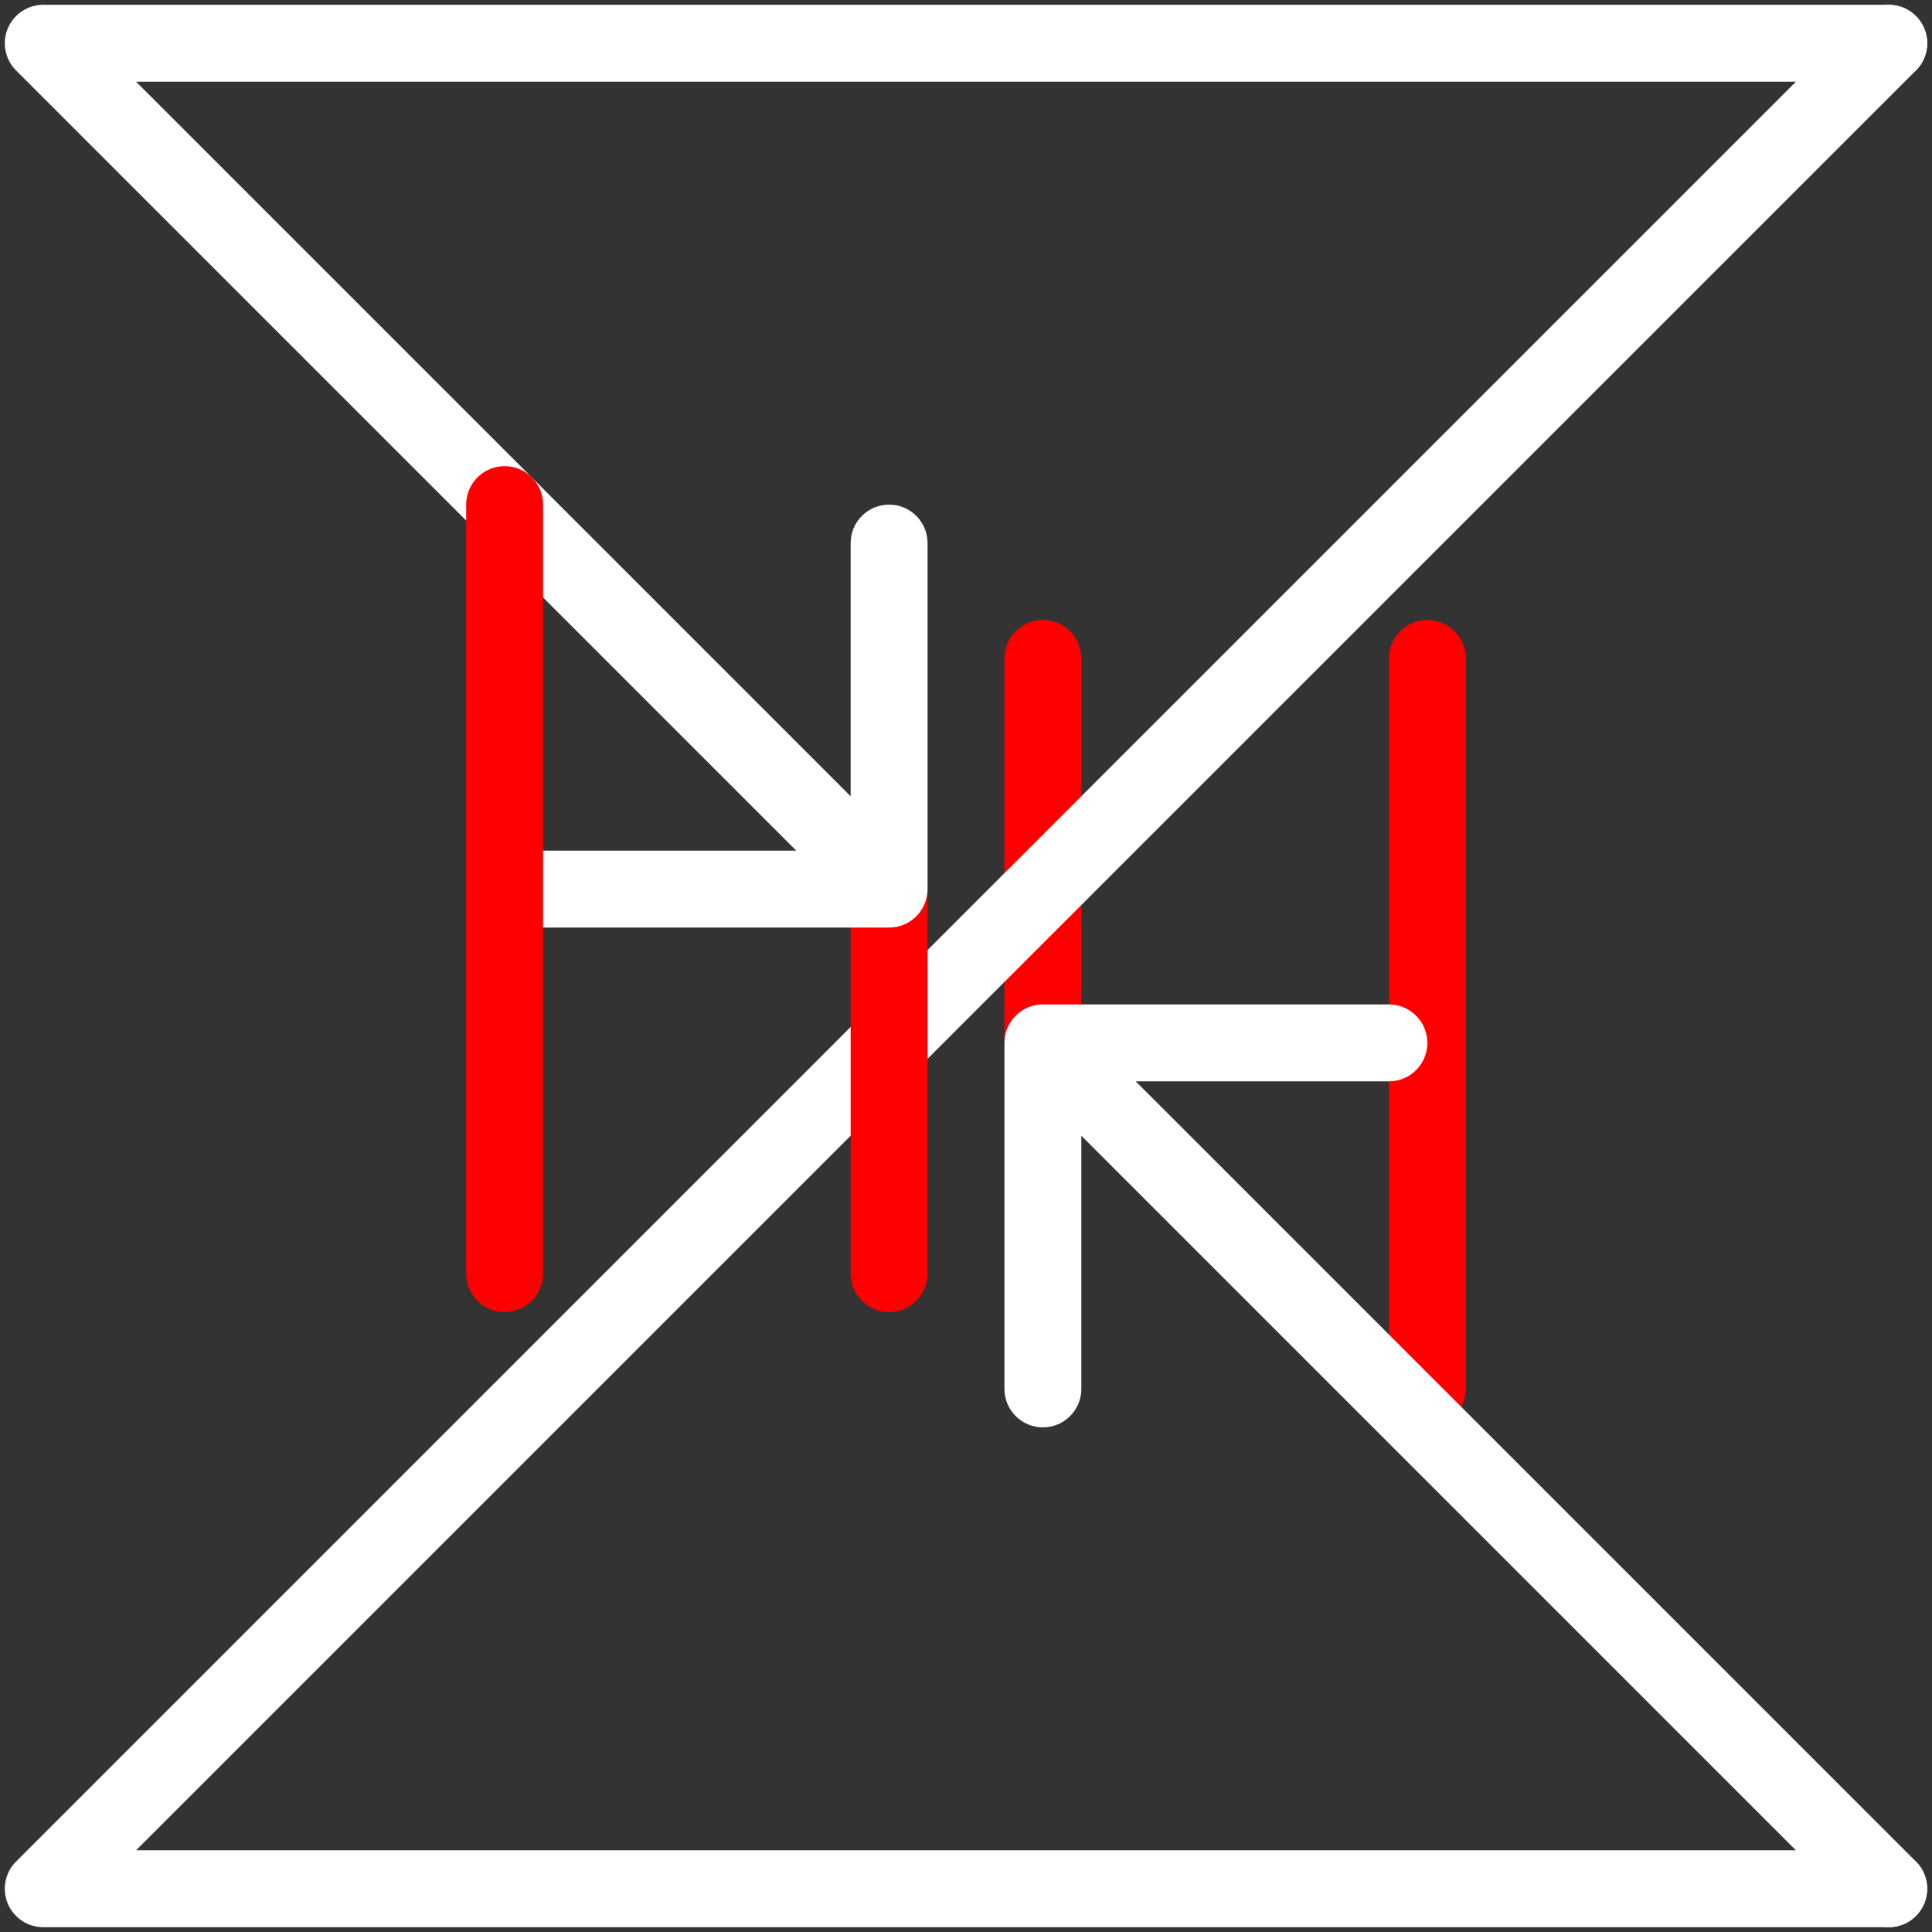<svg width="268" height="268" viewBox="0 0 268 268" fill="none" xmlns="http://www.w3.org/2000/svg">
<rect x="0" y="0" width="268" height="268" fill="#333333" stroke="none"/>
<path d="M198 192.667V91.334" stroke="#FF0000" stroke-width="10.667" stroke-linecap="round" stroke-linejoin="round"/>
<path d="M144.666 144.667V91.334" stroke="#FF0000" stroke-width="10.667" stroke-linecap="round" stroke-linejoin="round"/>
<path d="M144.666 139.333C141.72 139.333 139.333 141.721 139.333 144.667V192.667C139.333 195.612 141.72 198 144.666 198C147.612 198 149.999 195.612 149.999 192.667V150H192.666C195.612 150 197.999 147.612 197.999 144.667C197.999 141.721 195.612 139.333 192.666 139.333H144.666ZM258.228 265.771C260.311 267.854 263.688 267.854 265.771 265.771C267.853 263.688 267.853 260.311 265.771 258.229L258.228 265.771ZM140.895 148.438L258.228 265.771L265.771 258.229L148.437 140.895L140.895 148.438Z" fill="white"/>
<path d="M262 262H6L262 6" stroke="white" stroke-width="10.667" stroke-linecap="round" stroke-linejoin="round"/>
<path d="M123.334 123.333V176.667" stroke="#FF0000" stroke-width="10.667" stroke-linecap="round" stroke-linejoin="round"/>
<path d="M262 11.333C264.946 11.333 267.333 8.946 267.333 6C267.333 3.054 264.946 0.667 262 0.667V11.333ZM6 6V0.667C3.843 0.667 1.898 1.966 1.073 3.959C0.247 5.952 0.703 8.246 2.229 9.771L6 6ZM123.333 128.667C126.279 128.667 128.667 126.279 128.667 123.333L128.667 75.333C128.667 72.388 126.279 70 123.333 70C120.388 70 118 72.388 118 75.333L118 118L75.333 118C72.388 118 70 120.388 70 123.333C70 126.279 72.388 128.667 75.333 128.667L123.333 128.667ZM262 0.667H6V11.333H262V0.667ZM2.229 9.771L119.562 127.105L127.105 119.562L9.771 2.229L2.229 9.771Z" fill="white"/>
<path d="M70 70V176.667" stroke="#FF0000" stroke-width="10.667" stroke-linecap="round" stroke-linejoin="round"/>
</svg>
